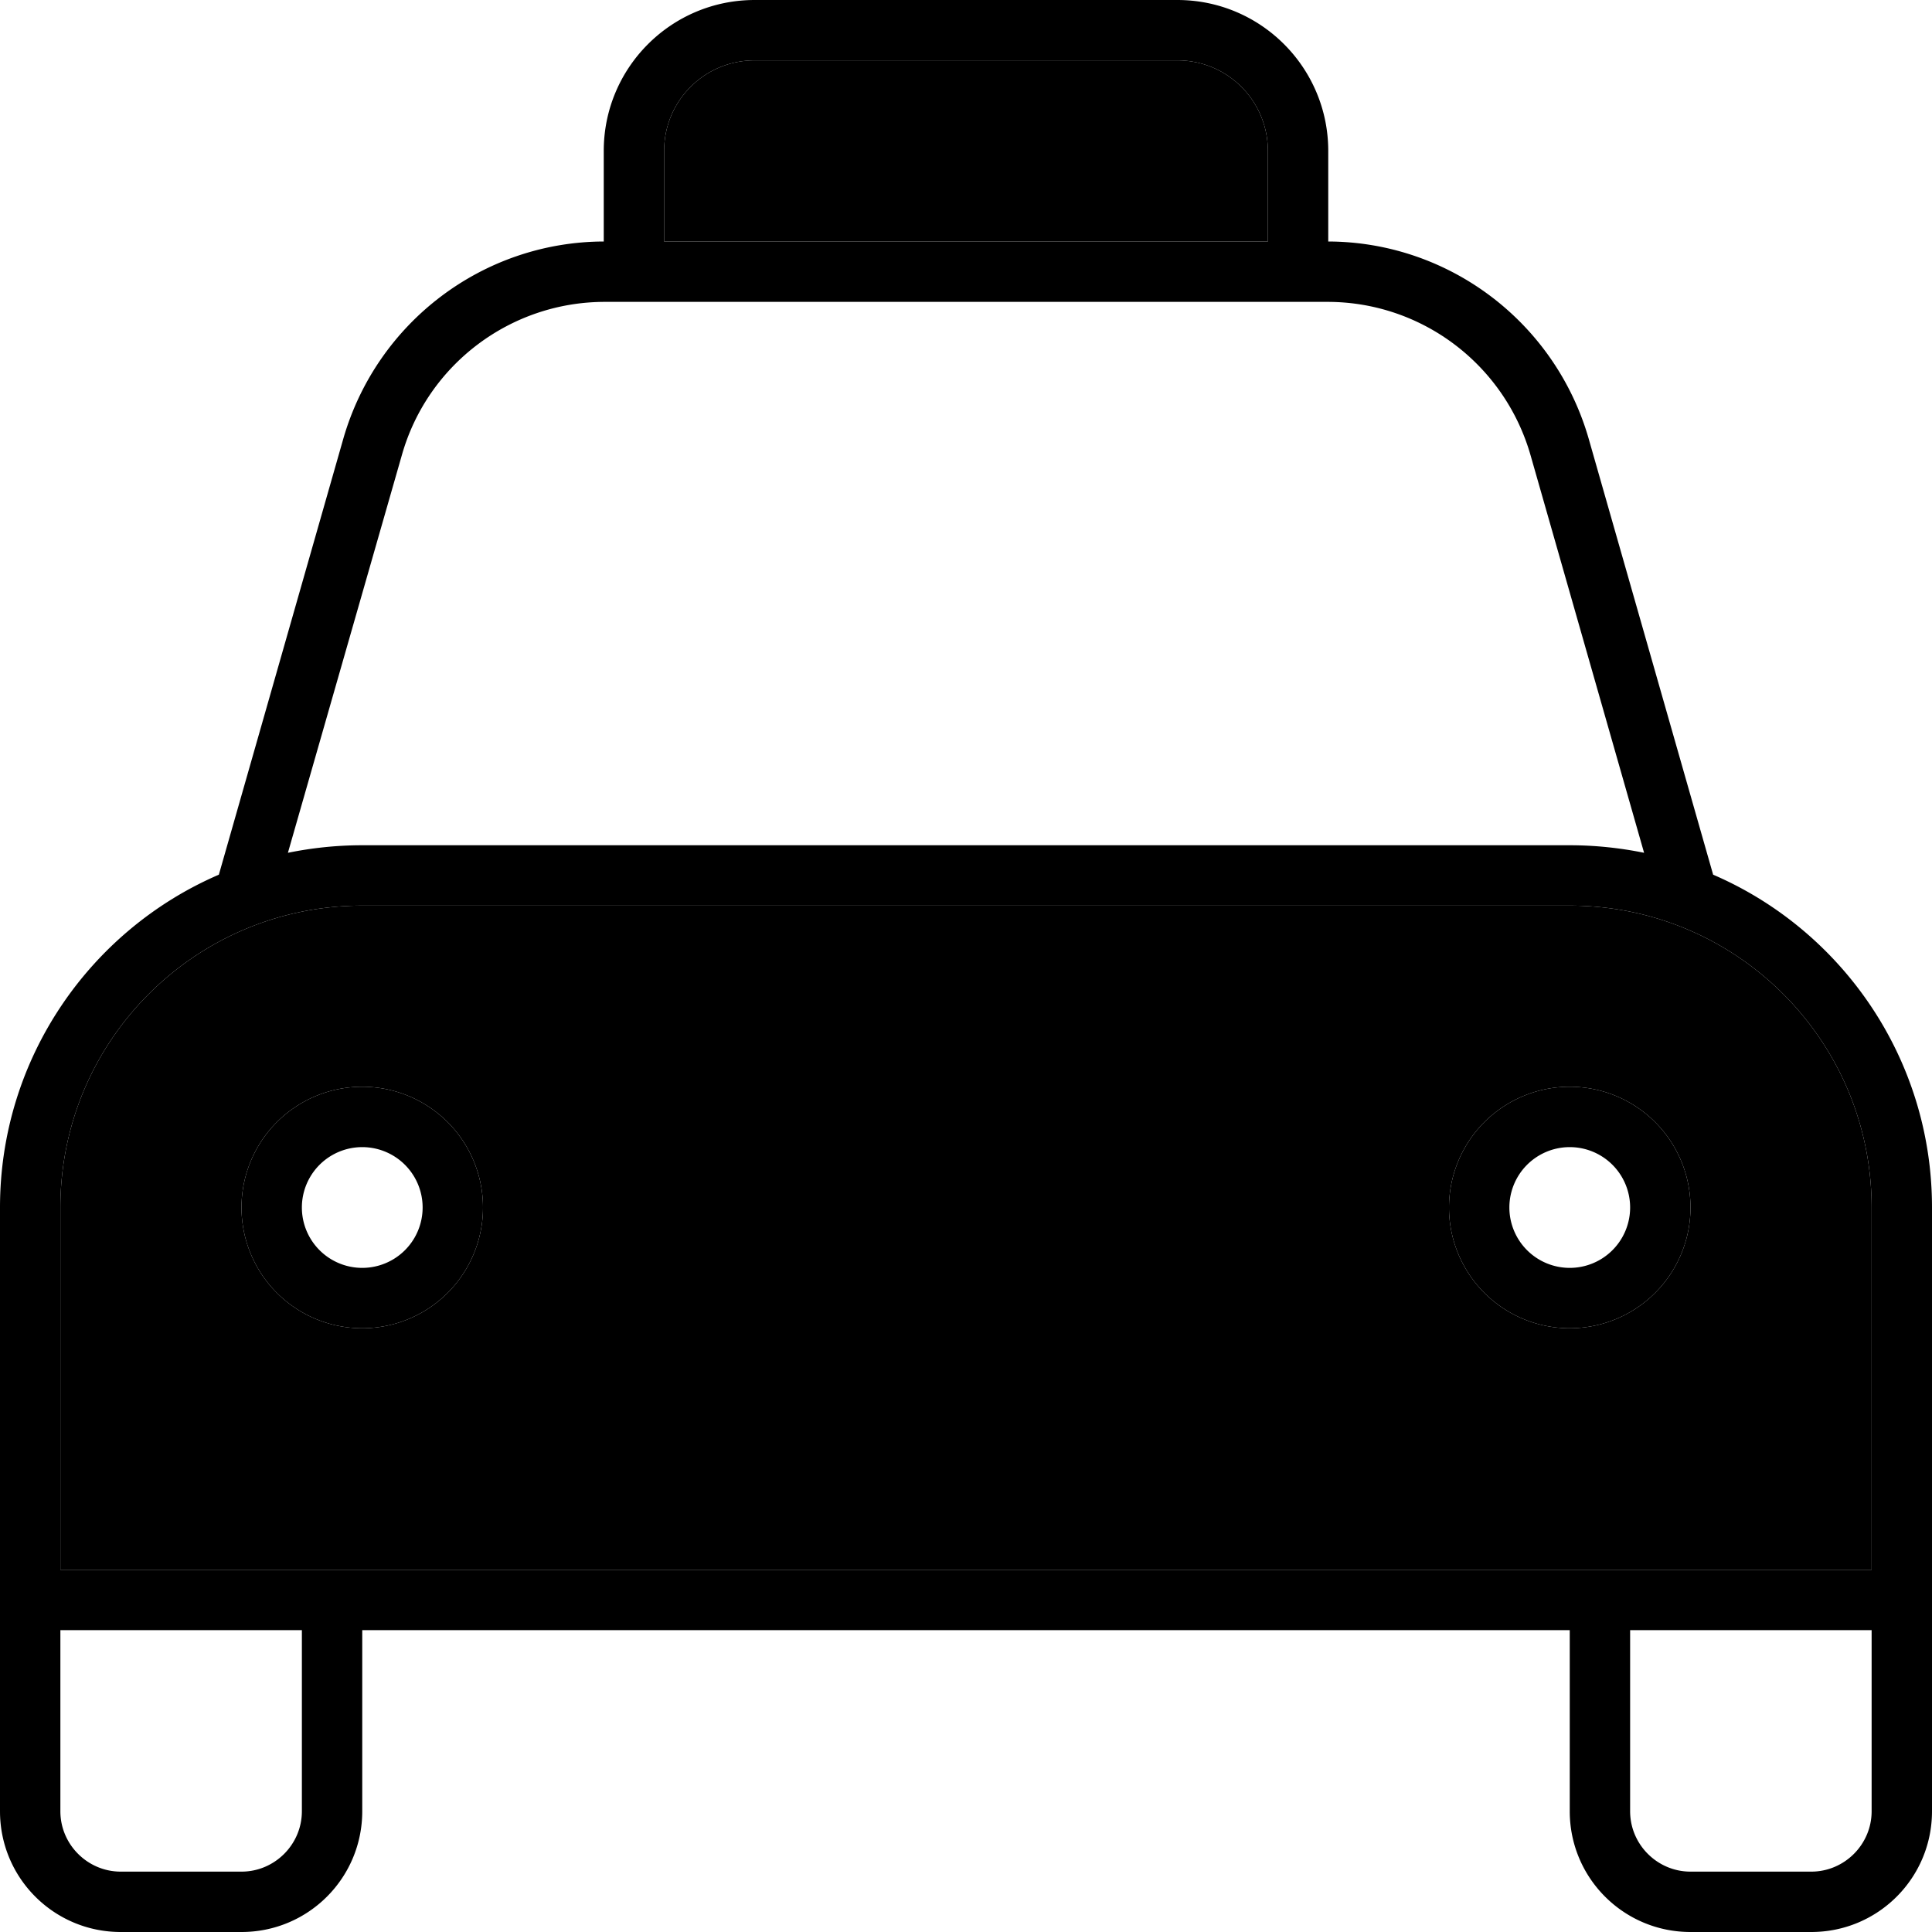 <svg xmlns="http://www.w3.org/2000/svg" width="24" height="24" viewBox="0 0 512 512"><path class="pr-icon-duotone-secondary" d="M16 320l0 96 64 0 16 0 320 0 16 0 64 0 0-96c0-44.2-35.8-80-80-80L96 240c-44.2 0-80 35.8-80 80zm112 0a32 32 0 1 1 -64 0 32 32 0 1 1 64 0zM176 40l0 24 160 0 0-24c0-13.3-10.7-24-24-24L200 16c-13.3 0-24 10.7-24 24zM448 320a32 32 0 1 1 -64 0 32 32 0 1 1 64 0z"/><path class="pr-icon-duotone-primary" d="M176 40l0 24 160 0 0-24c0-13.3-10.7-24-24-24L200 16c-13.3 0-24 10.7-24 24zM160 64l0-24c0-22.1 17.9-40 40-40L312 0c22.1 0 40 17.9 40 40l0 24c32 .1 60.1 21.4 69 52.2l33 115.6c34.1 14.7 58 48.7 58 88.2l0 96 0 16 0 48c0 17.7-14.3 32-32 32l-32 0c-17.7 0-32-14.3-32-32l0-48L96 432l0 48c0 17.7-14.3 32-32 32l-32 0c-17.7 0-32-14.3-32-32l0-48 0-16 0-96c0-39.5 23.9-73.5 58-88.2L91 116.2C99.9 85.4 128 64.1 160 64zM416 416l16 0 64 0 0-96c0-44.2-35.8-80-80-80L96 240c-44.2 0-80 35.8-80 80l0 96 64 0 16 0 320 0zm16 16l0 48c0 8.8 7.2 16 16 16l32 0c8.8 0 16-7.2 16-16l0-48-64 0zM16 432l0 48c0 8.8 7.2 16 16 16l32 0c8.8 0 16-7.2 16-16l0-48-64 0zM160.3 80c-25 0-47 16.6-53.8 40.6L76.3 226c6.4-1.3 12.9-2 19.7-2l320 0c6.7 0 13.3 .7 19.7 2L405.6 120.6c-6.9-24-28.8-40.6-53.8-40.6L160.3 80zM96 336a16 16 0 1 0 0-32 16 16 0 1 0 0 32zm0-48a32 32 0 1 1 0 64 32 32 0 1 1 0-64zm336 32a16 16 0 1 0 -32 0 16 16 0 1 0 32 0zm-48 0a32 32 0 1 1 64 0 32 32 0 1 1 -64 0z"/></svg>